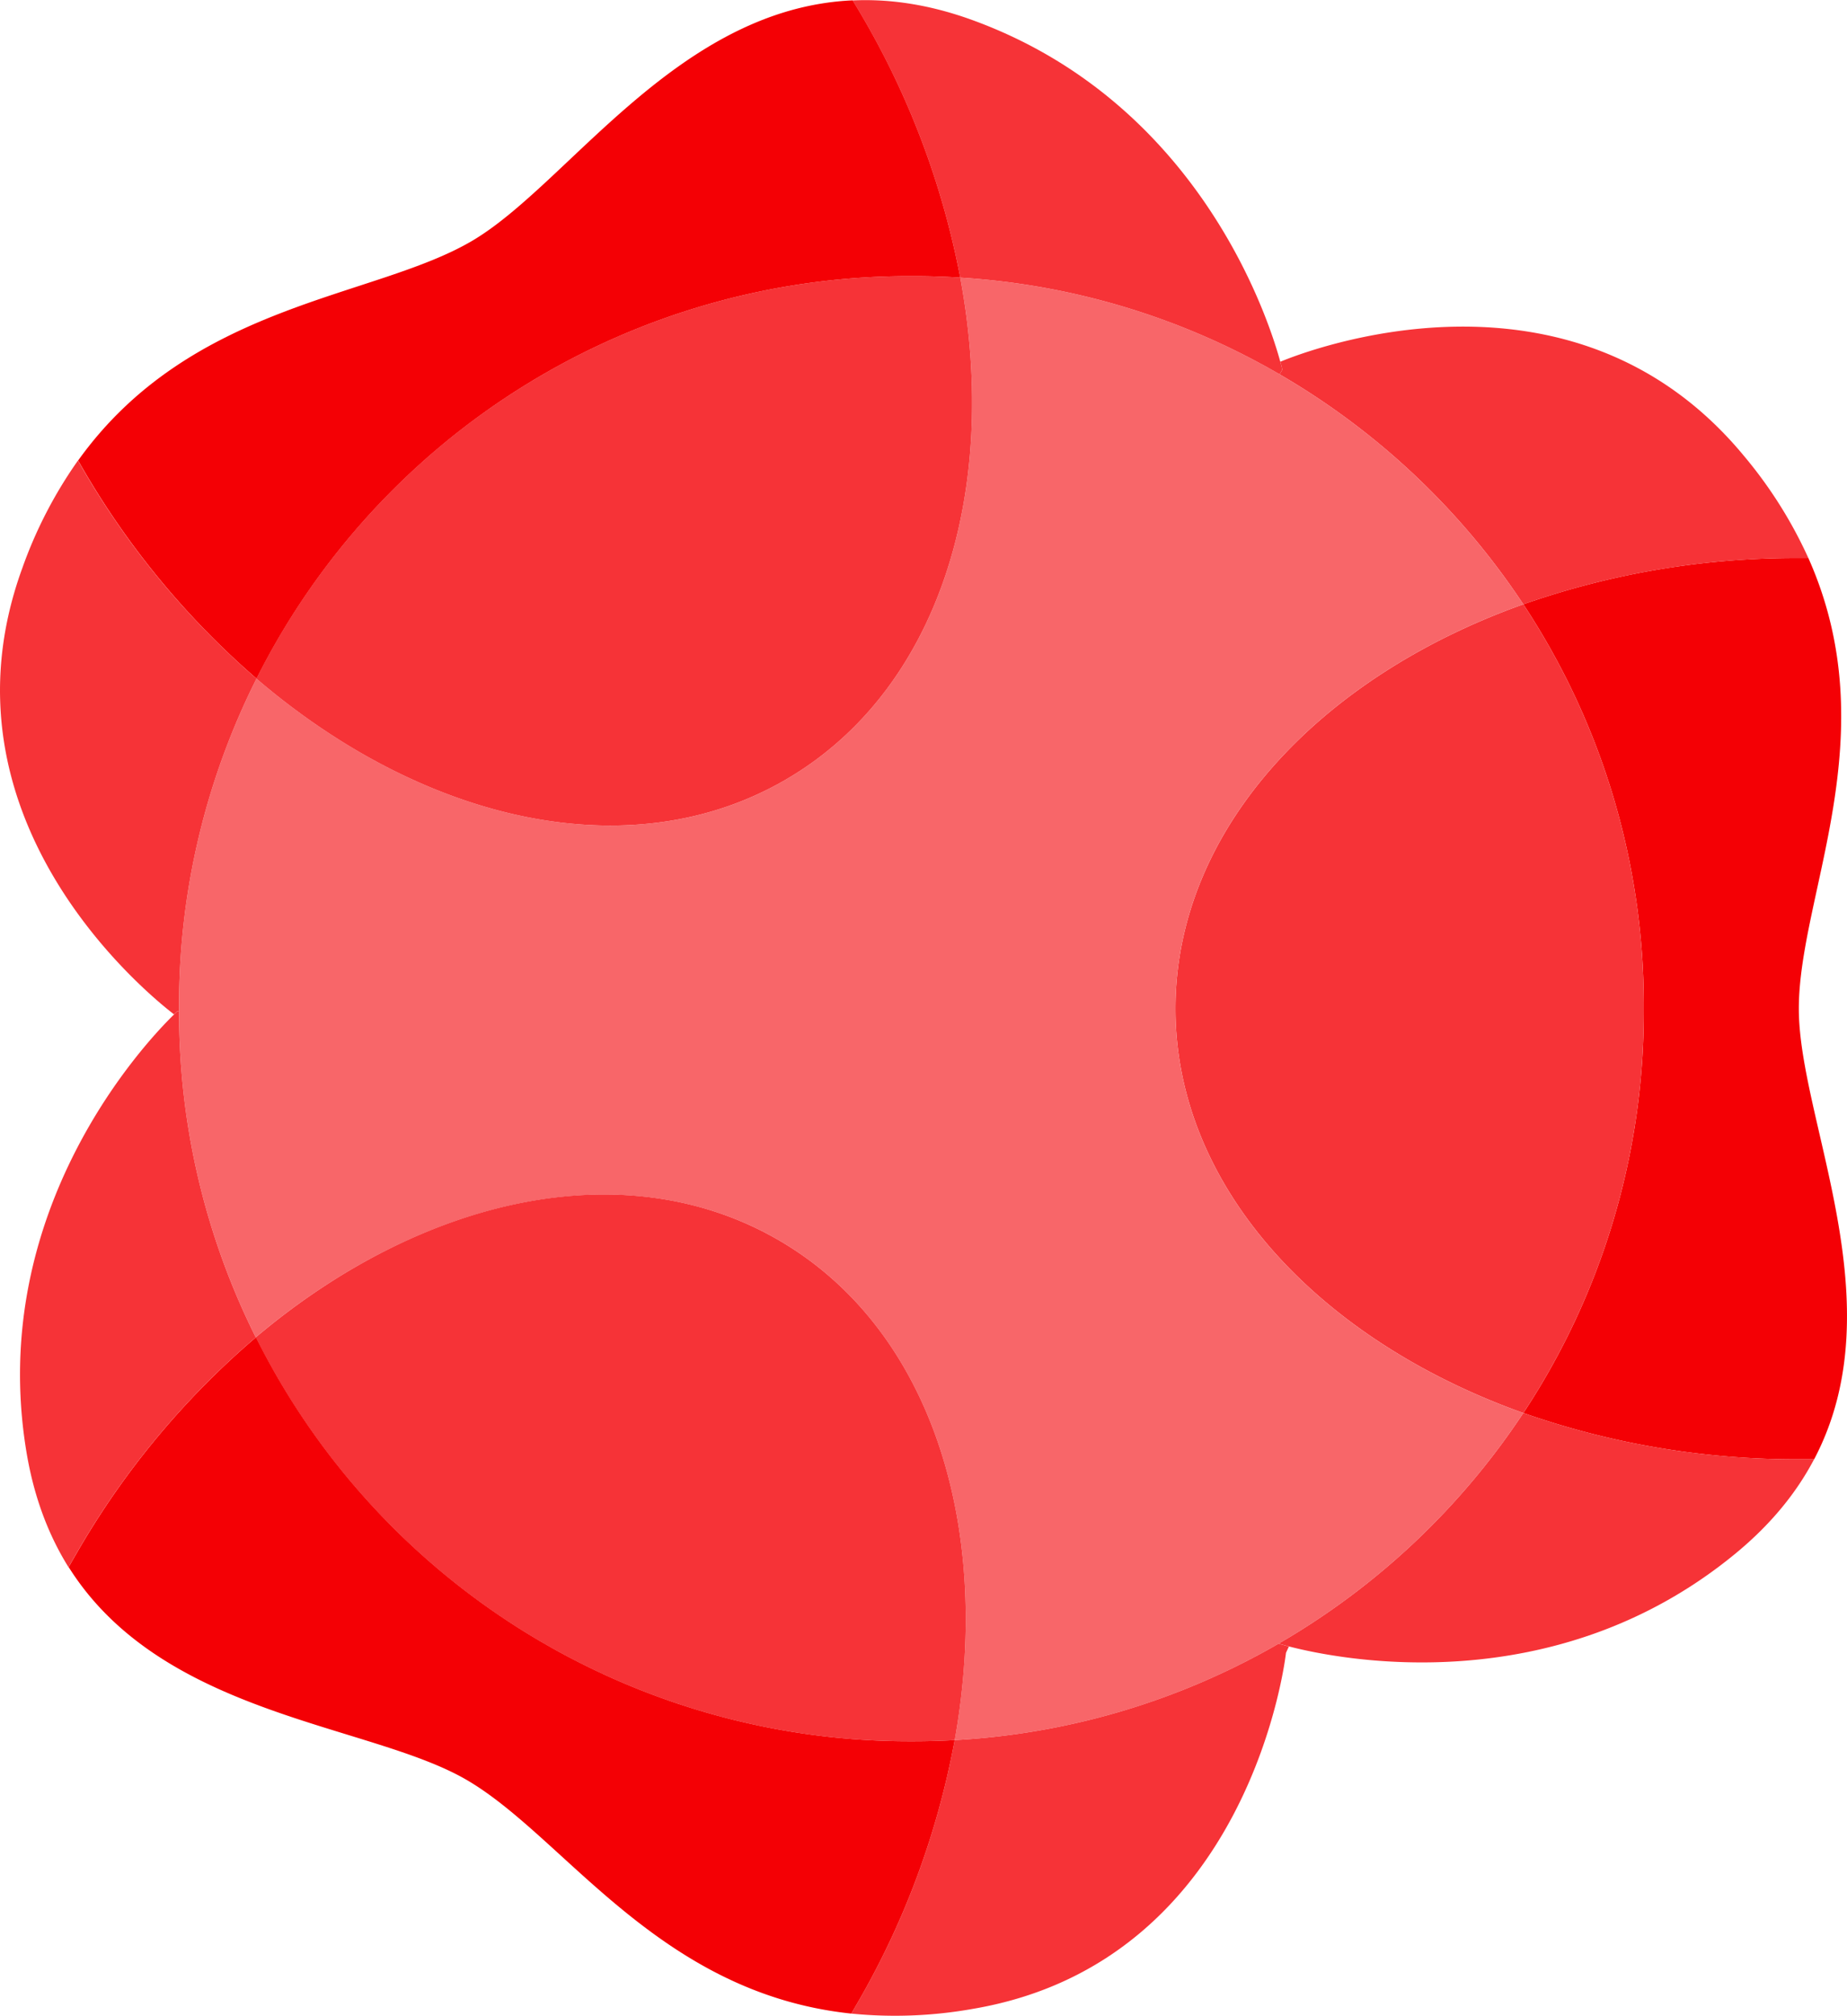 <svg xmlns="http://www.w3.org/2000/svg" viewBox="0 0 544.84 594.48"><defs><style>.cls-1{fill:#f40005;}.cls-2{fill:#f63337;}.cls-3{fill:#f86669;}</style></defs><g id="Layer_2" data-name="Layer 2"><g id="Layer_1-2" data-name="Layer 1"><path class="cls-1" d="M530.63,297.47c0,33,28.7,86.91,4.52,132.88v0c-1.49,0-3,0-4.51,0a242.61,242.61,0,0,1-81.27-13.65A214.51,214.51,0,0,0,484.9,298.14v-1.36a214.51,214.51,0,0,0-35.54-118.57,242.61,242.61,0,0,1,81.27-13.65h2.81C556.77,216.87,530.63,263.81,530.63,297.47Z"/><path class="cls-2" d="M535.14,430.33v0c-5.12,9.75-12.64,19.15-23.33,27.93-53.58,44-117,31.07-131.61,27.28-1.69-.44-2.72-.77-3-.85a216.58,216.58,0,0,0,72.16-68,242.61,242.61,0,0,0,81.27,13.65C532.13,430.36,533.65,430.36,535.14,430.33Z"/><path class="cls-2" d="M533.44,164.57h-2.81a242.61,242.61,0,0,0-81.27,13.65,216.56,216.56,0,0,0-71.89-67.82l.8-1.37s-.18-.84-.6-2.35c7.41-3.09,85.74-33.68,136.58,27.54A131,131,0,0,1,533.44,164.57Z"/><path class="cls-2" d="M484.9,296.78v1.36a214.51,214.51,0,0,1-35.54,118.57C388.57,395,346.75,349.78,346.75,297.47s41.82-97.57,102.61-119.26A214.51,214.51,0,0,1,484.9,296.78Z"/><path class="cls-3" d="M377.2,484.71a214.11,214.11,0,0,1-95.58,28.46c11.3-63.07-7-121.43-52-147.49s-105-12.77-154.17,28.7a214.44,214.44,0,0,1-22.64-96.23h0v-1.36a214.44,214.44,0,0,1,22.85-96.65C125.41,242.71,186.4,256.51,232,229.79,277,203.47,295,144.94,283.26,81.87a213.59,213.59,0,0,1,94.21,28.52,216.56,216.56,0,0,1,71.89,67.82c-60.79,21.69-102.61,66.95-102.61,119.26S388.57,395,449.36,416.71A216.48,216.48,0,0,1,377.2,484.71Z"/><path class="cls-2" d="M380.21,485.56l-.86,1.86s-9.92,91-92.33,105a130.79,130.79,0,0,1-35.9,1.4h0c.47-.8.95-1.6,1.4-2.4a241.82,241.82,0,0,0,29.1-78.25,214.24,214.24,0,0,0,95.58-28.46C377.49,484.79,378.52,485.12,380.21,485.56Z"/><path class="cls-2" d="M377.67,106.67c.42,1.51.6,2.35.6,2.35l-.8,1.37a213.59,213.59,0,0,0-94.21-28.52A242.11,242.11,0,0,0,253.85,4c-.77-1.31-1.54-2.58-2.32-3.87,11-.52,22.92,1.21,35.89,6C353.7,30.58,374.13,93.73,377.67,106.67Z"/><path class="cls-2" d="M283.26,81.87C295,144.94,277,203.47,232,229.79c-45.63,26.72-106.62,12.92-156.36-29.66a215.36,215.36,0,0,1,192.5-118.7h1.37C274.14,81.43,278.73,81.57,283.26,81.87Z"/><path class="cls-2" d="M229.63,365.69c45,26.05,63.29,84.41,52,147.48q-6,.35-12.08.34h-1.37A215.36,215.36,0,0,1,75.46,394.39C124.61,352.91,184.5,339.55,229.63,365.69Z"/><path class="cls-1" d="M283.26,81.87c-4.53-.3-9.12-.44-13.72-.44h-1.37a215.35,215.35,0,0,0-192.5,118.7,243,243,0,0,1-51.23-61.89c-.47-.8-.93-1.62-1.4-2.43C56.39,89.26,110.1,88.12,139.15,71.1c28.5-16.69,60.51-68.66,112.38-71,.78,1.29,1.55,2.56,2.32,3.87A242.11,242.11,0,0,1,283.26,81.87Z"/><path class="cls-1" d="M269.54,513.51q6.07,0,12.08-.34a241.82,241.82,0,0,1-29.1,78.25c-.45.8-.93,1.6-1.4,2.4h0c-57-6-84.48-52.14-113.61-69-28.58-16.56-89.61-18.71-117.25-62.67.74-1.32,1.47-2.61,2.24-3.91a241.82,241.82,0,0,1,53-63.86A215.36,215.36,0,0,0,268.17,513.51Z"/><path class="cls-2" d="M75.67,200.13a214.44,214.44,0,0,0-22.86,96.65v1.36h-.4s-.38.35-1.08,1c-8.37-6.44-71.46-58-44.8-131.46A130.69,130.69,0,0,1,23,135.81c.47.81.93,1.63,1.4,2.43A243,243,0,0,0,75.67,200.13Z"/><path class="cls-2" d="M51.33,299.18c.7-.68,1.08-1,1.08-1h.4a214.45,214.45,0,0,0,22.65,96.23,241.87,241.87,0,0,0-53,63.87c-.77,1.3-1.5,2.59-2.24,3.91C14.38,452.83,10,441.6,7.77,428-4,356.47,43.5,306.82,51.33,299.18Z"/></g></g></svg>